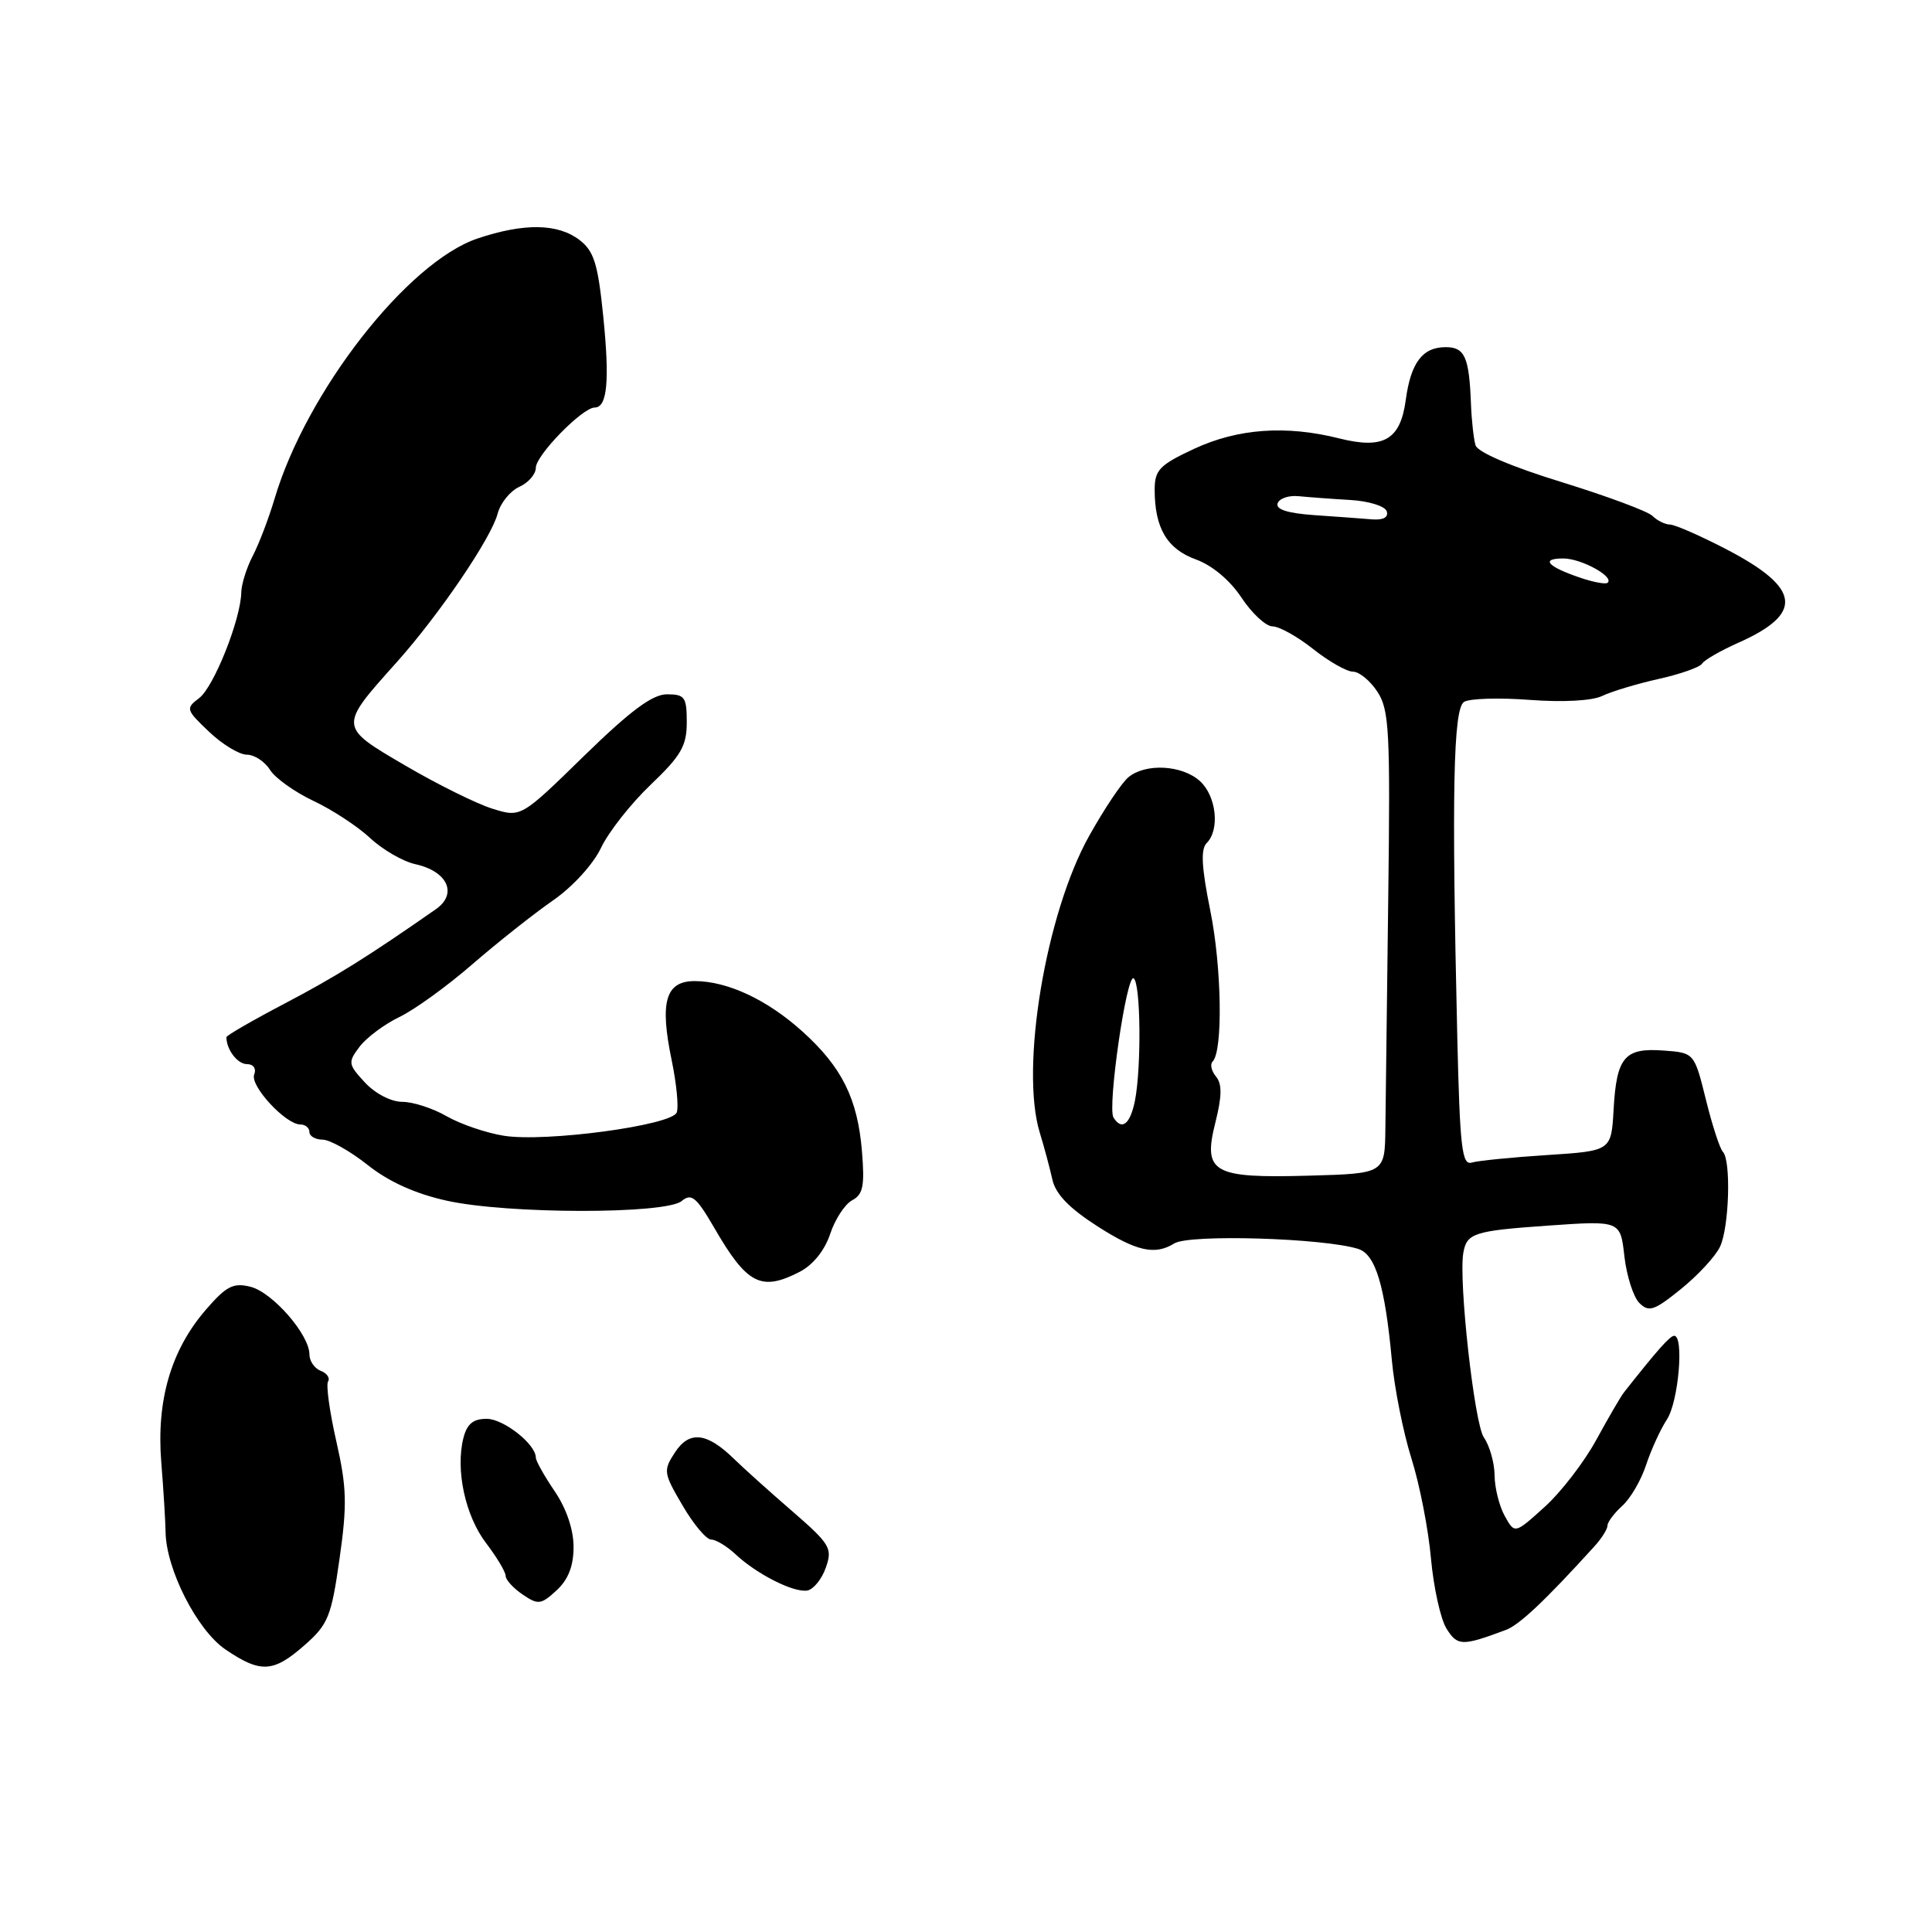 <?xml version="1.0" encoding="UTF-8" standalone="no"?>
<!DOCTYPE svg PUBLIC "-//W3C//DTD SVG 1.1//EN" "http://www.w3.org/Graphics/SVG/1.1/DTD/svg11.dtd" >
<svg xmlns="http://www.w3.org/2000/svg" xmlns:xlink="http://www.w3.org/1999/xlink" version="1.1" viewBox="0 0 256 256">
 <g >
 <path fill="currentColor"
d=" M 40.36 217.99 C 43.49 215.24 43.90 214.21 44.99 206.55 C 46.01 199.37 45.95 197.08 44.57 191.01 C 43.68 187.09 43.18 183.51 43.47 183.05 C 43.76 182.59 43.32 181.95 42.49 181.64 C 41.67 181.32 41.00 180.34 41.00 179.46 C 41.00 176.85 36.12 171.25 33.21 170.51 C 30.92 169.93 30.00 170.40 27.29 173.53 C 22.66 178.88 20.71 185.54 21.37 193.76 C 21.67 197.47 21.92 201.62 21.94 203.00 C 22.01 207.94 26.12 216.01 29.87 218.56 C 34.54 221.73 36.21 221.64 40.36 217.99 Z  M 199.55 215.97 C 201.33 215.30 204.74 212.09 211.25 204.92 C 212.21 203.87 213.00 202.62 213.00 202.15 C 213.00 201.69 213.88 200.51 214.96 199.53 C 216.04 198.56 217.46 196.13 218.11 194.13 C 218.77 192.13 220.01 189.41 220.88 188.08 C 222.41 185.73 223.17 177.00 221.84 177.00 C 221.28 177.00 219.63 178.86 215.18 184.50 C 214.75 185.05 213.10 187.89 211.51 190.80 C 209.92 193.72 206.84 197.72 204.67 199.68 C 200.71 203.26 200.71 203.26 199.39 200.88 C 198.66 199.57 198.05 197.14 198.04 195.47 C 198.02 193.81 197.38 191.56 196.62 190.47 C 195.36 188.67 193.25 169.66 193.90 166.00 C 194.36 163.39 195.31 163.09 205.12 162.40 C 214.71 161.73 214.71 161.73 215.24 166.47 C 215.54 169.07 216.43 171.86 217.22 172.65 C 218.48 173.91 219.19 173.67 222.74 170.80 C 224.99 168.98 227.31 166.47 227.91 165.20 C 229.13 162.64 229.39 153.73 228.29 152.62 C 227.90 152.23 226.88 149.12 226.04 145.70 C 224.50 139.50 224.50 139.50 220.41 139.20 C 215.26 138.82 214.20 140.07 213.81 147.03 C 213.50 152.50 213.50 152.50 205.00 153.05 C 200.32 153.35 195.82 153.80 195.00 154.05 C 193.72 154.43 193.44 152.03 193.10 137.50 C 192.34 104.93 192.56 93.89 194.00 93.00 C 194.73 92.55 198.65 92.43 202.70 92.74 C 207.12 93.07 210.97 92.86 212.29 92.22 C 213.51 91.63 216.86 90.62 219.75 89.97 C 222.64 89.33 225.25 88.41 225.54 87.93 C 225.84 87.45 227.98 86.22 230.29 85.19 C 239.07 81.30 238.65 77.92 228.71 72.76 C 225.30 70.99 221.95 69.52 221.29 69.51 C 220.62 69.49 219.58 68.98 218.96 68.36 C 218.35 67.75 212.93 65.74 206.92 63.88 C 200.28 61.84 195.80 59.92 195.52 59.01 C 195.27 58.18 194.99 55.70 194.91 53.50 C 194.67 47.30 194.09 46.00 191.56 46.00 C 188.49 46.00 186.94 48.05 186.27 53.00 C 185.56 58.29 183.33 59.57 177.45 58.09 C 170.41 56.32 164.03 56.78 158.25 59.46 C 153.64 61.61 153.00 62.27 153.00 64.89 C 153.00 69.96 154.64 72.74 158.44 74.12 C 160.61 74.90 162.98 76.88 164.51 79.20 C 165.90 81.29 167.74 83.00 168.62 83.00 C 169.50 83.00 171.92 84.35 174.00 86.00 C 176.08 87.65 178.46 89.00 179.28 89.00 C 180.10 89.00 181.56 90.20 182.52 91.67 C 184.08 94.05 184.23 96.88 183.95 118.92 C 183.78 132.44 183.61 146.20 183.57 149.50 C 183.50 155.50 183.50 155.50 173.49 155.78 C 160.66 156.14 159.36 155.41 161.05 148.71 C 161.92 145.24 161.94 143.64 161.13 142.65 C 160.52 141.92 160.31 141.02 160.68 140.66 C 162.06 139.27 161.89 128.17 160.37 120.66 C 159.21 114.92 159.08 112.52 159.89 111.71 C 161.67 109.93 161.17 105.47 158.99 103.49 C 156.63 101.36 151.79 101.10 149.52 102.99 C 148.64 103.71 146.30 107.21 144.32 110.76 C 138.56 121.05 135.16 141.50 137.77 150.06 C 138.35 151.95 139.10 154.75 139.44 156.28 C 139.87 158.23 141.68 160.10 145.48 162.53 C 150.60 165.81 153.05 166.35 155.60 164.76 C 157.59 163.51 175.44 164.05 179.98 165.49 C 182.27 166.22 183.51 170.35 184.43 180.25 C 184.77 183.96 185.94 189.81 187.02 193.25 C 188.11 196.69 189.27 202.65 189.61 206.50 C 189.96 210.35 190.88 214.53 191.67 215.80 C 193.13 218.13 193.73 218.14 199.55 215.97 Z  M 76.00 204.97 C 76.00 202.68 75.05 199.88 73.50 197.60 C 72.12 195.57 71.00 193.57 71.00 193.14 C 71.00 191.37 66.73 188.00 64.48 188.00 C 62.69 188.00 61.87 188.69 61.40 190.56 C 60.34 194.78 61.65 200.86 64.41 204.47 C 65.83 206.34 67.00 208.29 67.00 208.81 C 67.00 209.33 68.01 210.44 69.25 211.28 C 71.31 212.68 71.69 212.63 73.75 210.73 C 75.30 209.30 76.00 207.51 76.00 204.97 Z  M 109.43 207.71 C 110.33 205.15 110.01 204.61 104.95 200.22 C 101.95 197.63 98.50 194.52 97.28 193.33 C 93.68 189.80 91.35 189.54 89.45 192.43 C 87.86 194.86 87.91 195.17 90.44 199.48 C 91.89 201.97 93.60 204.00 94.23 204.00 C 94.86 204.00 96.30 204.87 97.44 205.93 C 100.27 208.59 105.19 211.07 106.98 210.75 C 107.79 210.60 108.90 209.24 109.43 207.71 Z  M 105.97 168.52 C 107.73 167.61 109.28 165.68 110.00 163.51 C 110.64 161.57 111.95 159.56 112.92 159.04 C 114.37 158.27 114.59 157.12 114.21 152.51 C 113.63 145.57 111.56 141.40 106.33 136.68 C 101.67 132.47 96.39 130.00 92.05 130.00 C 88.19 130.00 87.39 132.74 89.00 140.48 C 89.64 143.58 89.95 146.70 89.67 147.41 C 89.02 149.12 72.25 151.38 66.75 150.49 C 64.41 150.12 61.01 148.95 59.19 147.91 C 57.37 146.86 54.73 146.00 53.31 146.00 C 51.83 146.00 49.72 144.91 48.36 143.44 C 46.12 141.02 46.08 140.77 47.65 138.69 C 48.56 137.49 50.93 135.72 52.90 134.77 C 54.88 133.83 59.24 130.68 62.59 127.77 C 65.94 124.87 70.74 121.07 73.25 119.33 C 75.88 117.51 78.60 114.53 79.64 112.34 C 80.64 110.24 83.60 106.47 86.23 103.97 C 90.25 100.13 91.00 98.83 91.00 95.71 C 91.00 92.37 90.74 92.00 88.38 92.00 C 86.45 92.00 83.56 94.15 77.39 100.16 C 69.03 108.33 69.03 108.33 65.26 107.16 C 63.19 106.52 58.01 103.96 53.74 101.46 C 44.83 96.25 44.84 96.37 52.60 87.71 C 58.21 81.43 65.10 71.29 65.94 68.06 C 66.31 66.65 67.60 65.06 68.81 64.51 C 70.01 63.97 71.00 62.83 71.00 61.98 C 71.00 60.33 77.18 54.00 78.80 54.00 C 80.47 54.00 80.80 50.47 79.93 41.88 C 79.23 34.97 78.71 33.28 76.80 31.81 C 73.92 29.60 69.46 29.53 63.28 31.60 C 54.00 34.72 40.60 51.89 36.39 66.06 C 35.61 68.68 34.31 72.09 33.49 73.66 C 32.68 75.22 31.99 77.40 31.97 78.50 C 31.90 82.08 28.33 91.04 26.39 92.50 C 24.58 93.87 24.63 94.04 27.70 96.96 C 29.45 98.63 31.71 100.00 32.71 100.00 C 33.70 100.00 35.08 100.90 35.77 102.00 C 36.45 103.10 39.05 104.95 41.53 106.12 C 44.02 107.29 47.40 109.51 49.05 111.05 C 50.70 112.59 53.40 114.15 55.04 114.51 C 59.31 115.45 60.67 118.44 57.76 120.47 C 48.72 126.78 44.54 129.39 37.75 132.96 C 33.49 135.19 30.00 137.21 30.00 137.43 C 30.00 139.07 31.47 141.00 32.71 141.00 C 33.58 141.00 33.99 141.58 33.68 142.39 C 33.11 143.88 37.85 149.00 39.80 149.00 C 40.46 149.00 41.00 149.45 41.00 150.00 C 41.00 150.55 41.79 151.00 42.75 151.01 C 43.71 151.02 46.39 152.52 48.71 154.36 C 51.50 156.58 55.03 158.18 59.21 159.10 C 67.22 160.88 88.20 160.91 90.33 159.14 C 91.62 158.07 92.27 158.61 94.64 162.69 C 98.99 170.20 100.85 171.16 105.97 168.52 Z  M 147.54 148.07 C 146.72 146.73 149.27 129.05 150.21 129.63 C 151.15 130.21 151.26 141.43 150.38 145.88 C 149.75 148.98 148.64 149.85 147.54 148.07 Z  M 209.30 76.52 C 205.02 75.06 204.11 74.00 207.14 74.00 C 209.55 74.00 213.99 76.45 213.00 77.23 C 212.72 77.44 211.06 77.13 209.30 76.52 Z  M 174.18 68.26 C 170.62 68.01 169.01 67.50 169.29 66.70 C 169.52 66.04 170.78 65.61 172.10 65.75 C 173.42 65.88 176.49 66.11 178.91 66.25 C 181.36 66.39 183.52 67.06 183.75 67.75 C 184.01 68.54 183.31 68.93 181.83 68.82 C 180.55 68.71 177.11 68.46 174.18 68.26 Z "/>
</g>
</svg>
